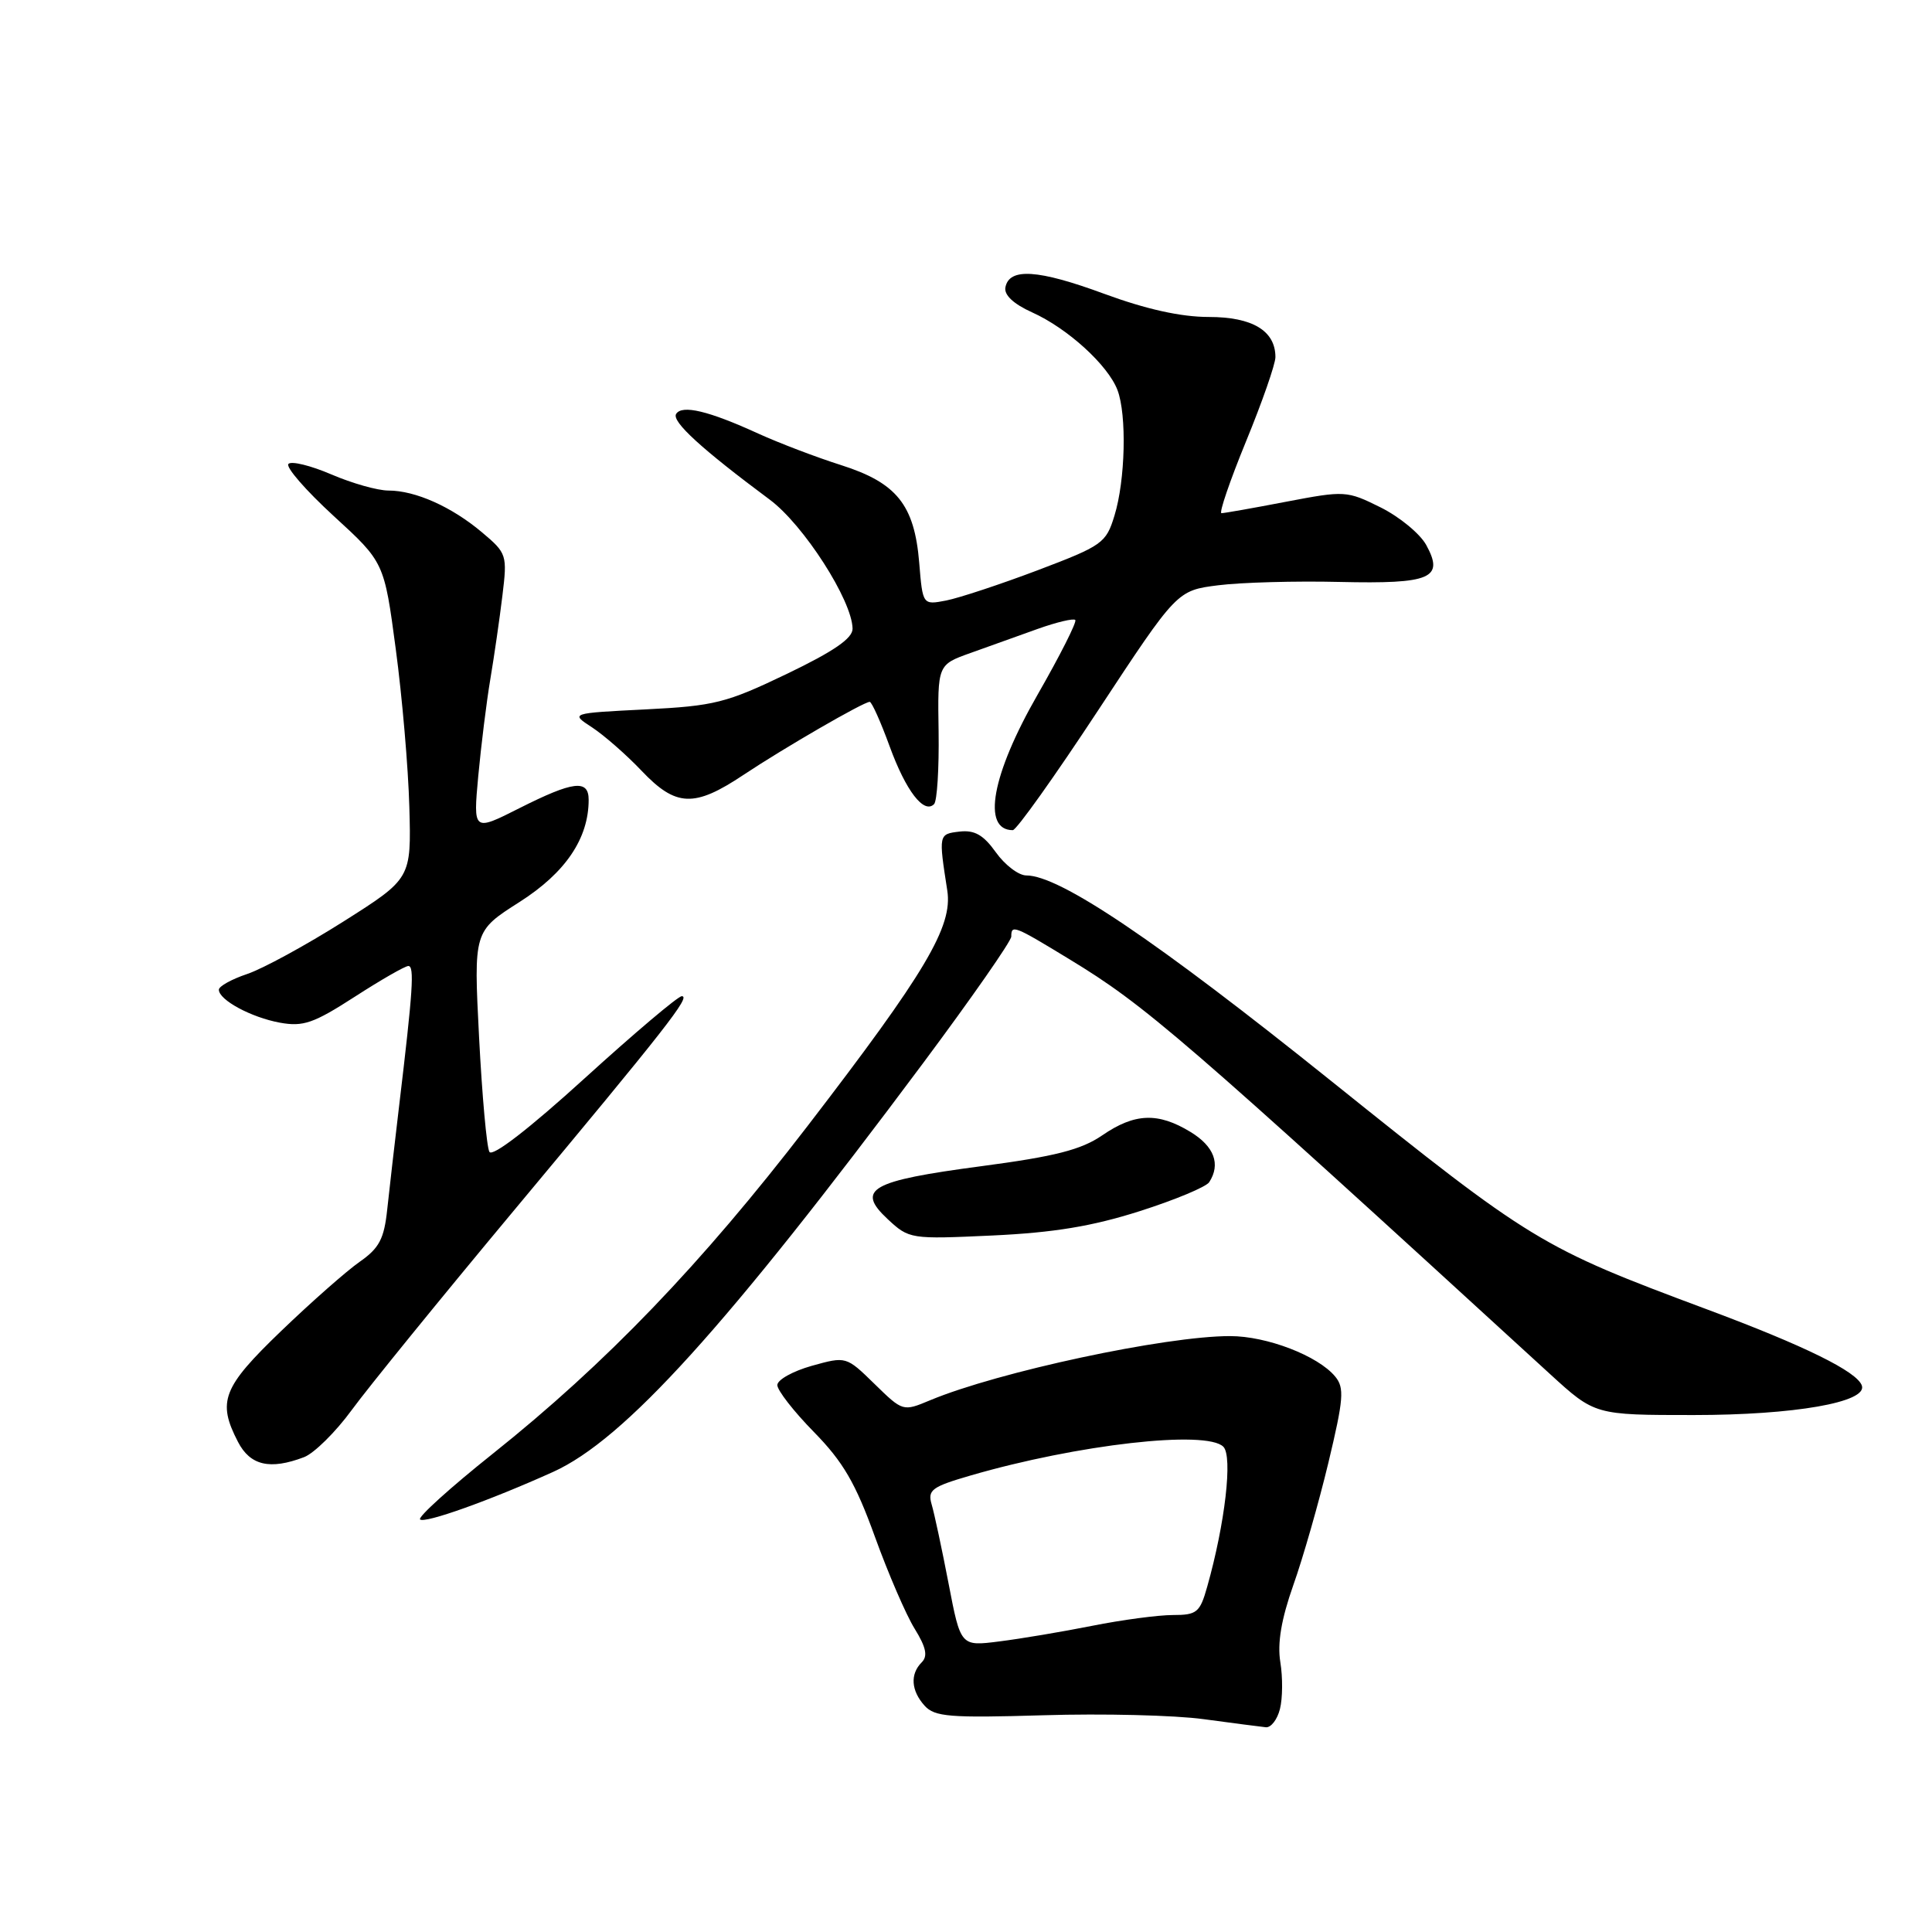 <?xml version="1.0" encoding="UTF-8" standalone="no"?>
<!DOCTYPE svg PUBLIC "-//W3C//DTD SVG 1.1//EN" "http://www.w3.org/Graphics/SVG/1.1/DTD/svg11.dtd" >
<svg xmlns="http://www.w3.org/2000/svg" xmlns:xlink="http://www.w3.org/1999/xlink" version="1.1" viewBox="0 0 256 256">
 <g >
 <path fill="currentColor"
d=" M 169.60 226.45 C 169.96 225.04 169.98 222.25 169.65 220.24 C 169.24 217.72 169.78 214.55 171.37 210.04 C 172.65 206.44 174.74 199.14 176.02 193.81 C 178.04 185.36 178.16 183.90 176.92 182.40 C 174.65 179.65 167.87 177.04 163.00 177.04 C 154.44 177.03 132.25 181.78 123.25 185.54 C 119.64 187.05 119.63 187.04 115.88 183.38 C 112.12 179.71 112.12 179.71 107.56 180.98 C 105.05 181.69 103.00 182.83 103.00 183.53 C 103.00 184.23 105.18 187.03 107.85 189.75 C 111.72 193.70 113.36 196.52 115.92 203.60 C 117.69 208.49 120.06 213.99 121.20 215.82 C 122.72 218.29 122.96 219.44 122.13 220.27 C 120.57 221.83 120.72 224.03 122.52 226.02 C 123.85 227.49 125.86 227.65 138.27 227.28 C 146.10 227.04 155.65 227.27 159.50 227.80 C 163.35 228.32 167.05 228.80 167.73 228.87 C 168.41 228.94 169.25 227.85 169.60 226.45 Z  M 73.28 195.04 C 82.72 190.78 96.25 175.83 122.33 140.85 C 128.75 132.23 134.00 124.70 134.00 124.10 C 134.00 122.49 134.34 122.62 141.73 127.12 C 151.78 133.23 156.44 137.25 205.41 182.09 C 211.33 187.50 211.33 187.50 224.41 187.50 C 237.73 187.50 247.43 185.81 246.71 183.61 C 246.10 181.75 239.16 178.33 226.03 173.44 C 204.15 165.28 202.97 164.56 176.43 143.27 C 153.14 124.58 140.41 116.00 135.99 116.00 C 134.97 116.00 133.16 114.62 131.96 112.94 C 130.31 110.63 129.14 109.96 127.14 110.19 C 124.36 110.52 124.36 110.54 125.52 118.00 C 126.26 122.76 122.68 128.81 107.00 149.21 C 92.94 167.50 80.30 180.66 65.29 192.63 C 59.68 197.10 55.35 201.02 55.66 201.33 C 56.25 201.91 64.86 198.84 73.28 195.04 Z  M 40.29 193.08 C 41.62 192.57 44.47 189.76 46.61 186.83 C 48.75 183.90 58.38 172.05 68.01 160.50 C 88.32 136.15 91.57 132.00 90.34 132.00 C 89.84 132.00 84.05 136.90 77.47 142.88 C 70.16 149.53 65.25 153.33 64.85 152.63 C 64.49 152.01 63.88 145.18 63.48 137.45 C 62.76 123.39 62.76 123.39 68.84 119.52 C 74.93 115.64 78.00 111.10 78.00 105.98 C 78.00 103.24 75.96 103.49 68.82 107.09 C 62.70 110.18 62.70 110.18 63.37 102.84 C 63.75 98.80 64.46 93.03 64.97 90.00 C 65.48 86.97 66.20 82.00 66.57 78.94 C 67.23 73.52 67.16 73.31 63.87 70.54 C 59.85 67.15 55.04 65.00 51.47 65.00 C 50.04 65.00 46.64 64.04 43.90 62.86 C 41.17 61.69 38.62 61.06 38.22 61.47 C 37.82 61.88 40.52 64.98 44.20 68.36 C 50.91 74.50 50.91 74.50 52.44 86.00 C 53.29 92.33 54.10 101.75 54.24 106.95 C 54.50 116.41 54.50 116.41 45.50 122.11 C 40.55 125.24 34.81 128.37 32.75 129.06 C 30.69 129.75 29.00 130.69 29.00 131.14 C 29.00 132.50 33.28 134.81 37.09 135.51 C 40.18 136.07 41.56 135.59 47.00 132.08 C 50.47 129.84 53.67 128.00 54.11 128.00 C 54.93 128.00 54.72 131.20 52.89 146.50 C 52.30 151.45 51.59 157.64 51.31 160.25 C 50.90 164.16 50.25 165.39 47.65 167.20 C 45.92 168.41 41.24 172.53 37.25 176.37 C 29.49 183.83 28.76 185.70 31.53 191.05 C 33.15 194.19 35.77 194.80 40.29 193.08 Z  M 151.00 160.49 C 155.68 159.00 159.83 157.27 160.23 156.64 C 161.77 154.26 160.89 151.90 157.75 149.99 C 153.45 147.37 150.36 147.48 146.05 150.44 C 143.26 152.35 139.83 153.23 130.00 154.53 C 115.34 156.47 113.38 157.58 117.61 161.53 C 120.47 164.19 120.63 164.21 131.50 163.71 C 139.63 163.33 144.72 162.49 151.00 160.49 Z  M 145.51 94.12 C 155.96 78.24 155.96 78.24 161.44 77.55 C 164.46 77.17 171.68 76.97 177.49 77.11 C 189.62 77.39 191.40 76.63 188.98 72.21 C 188.16 70.72 185.44 68.48 182.93 67.23 C 178.46 65.01 178.20 65.00 170.43 66.48 C 166.07 67.32 162.21 68.00 161.85 68.00 C 161.50 68.00 162.96 63.72 165.10 58.50 C 167.25 53.27 169.00 48.24 169.00 47.32 C 169.00 43.83 165.96 42.00 160.17 42.00 C 156.48 42.00 151.88 40.98 146.31 38.93 C 137.55 35.70 133.72 35.45 133.22 38.08 C 133.03 39.09 134.30 40.28 136.76 41.39 C 141.47 43.51 146.81 48.38 148.07 51.68 C 149.32 54.98 149.12 63.62 147.67 68.33 C 146.56 71.97 146.07 72.31 137.50 75.56 C 132.55 77.43 127.10 79.23 125.38 79.57 C 122.26 80.17 122.26 80.17 121.80 74.55 C 121.16 66.88 118.82 63.97 111.42 61.62 C 108.17 60.59 103.24 58.71 100.47 57.45 C 93.89 54.44 90.37 53.60 89.59 54.85 C 88.98 55.85 92.95 59.48 102.00 66.21 C 106.49 69.55 112.91 79.55 112.97 83.30 C 112.99 84.58 110.49 86.30 104.25 89.30 C 96.22 93.15 94.68 93.54 85.53 94.00 C 75.56 94.50 75.56 94.50 78.45 96.38 C 80.03 97.42 82.99 100.00 85.01 102.13 C 89.57 106.93 91.99 107.03 98.51 102.68 C 103.89 99.10 114.43 93.00 115.24 93.00 C 115.51 93.00 116.70 95.65 117.88 98.89 C 120.04 104.81 122.43 107.91 123.77 106.55 C 124.17 106.15 124.44 101.82 124.37 96.95 C 124.23 88.08 124.23 88.08 128.61 86.52 C 131.01 85.66 135.02 84.22 137.51 83.33 C 140.01 82.44 142.24 81.91 142.48 82.15 C 142.72 82.39 140.47 86.84 137.49 92.04 C 131.41 102.63 130.06 110.00 134.20 110.00 C 134.68 110.00 139.77 102.85 145.51 94.12 Z  M 125.69 209.82 C 124.81 205.25 123.80 200.53 123.45 199.35 C 122.89 197.43 123.45 197.01 128.61 195.51 C 142.79 191.39 159.85 189.45 162.10 191.70 C 163.36 192.96 162.33 201.87 159.96 210.25 C 159.00 213.67 158.59 214.00 155.41 214.00 C 153.49 214.00 148.67 214.64 144.71 215.43 C 140.74 216.22 135.20 217.15 132.39 217.50 C 127.29 218.15 127.29 218.15 125.69 209.82 Z "/>
</g>
</svg>